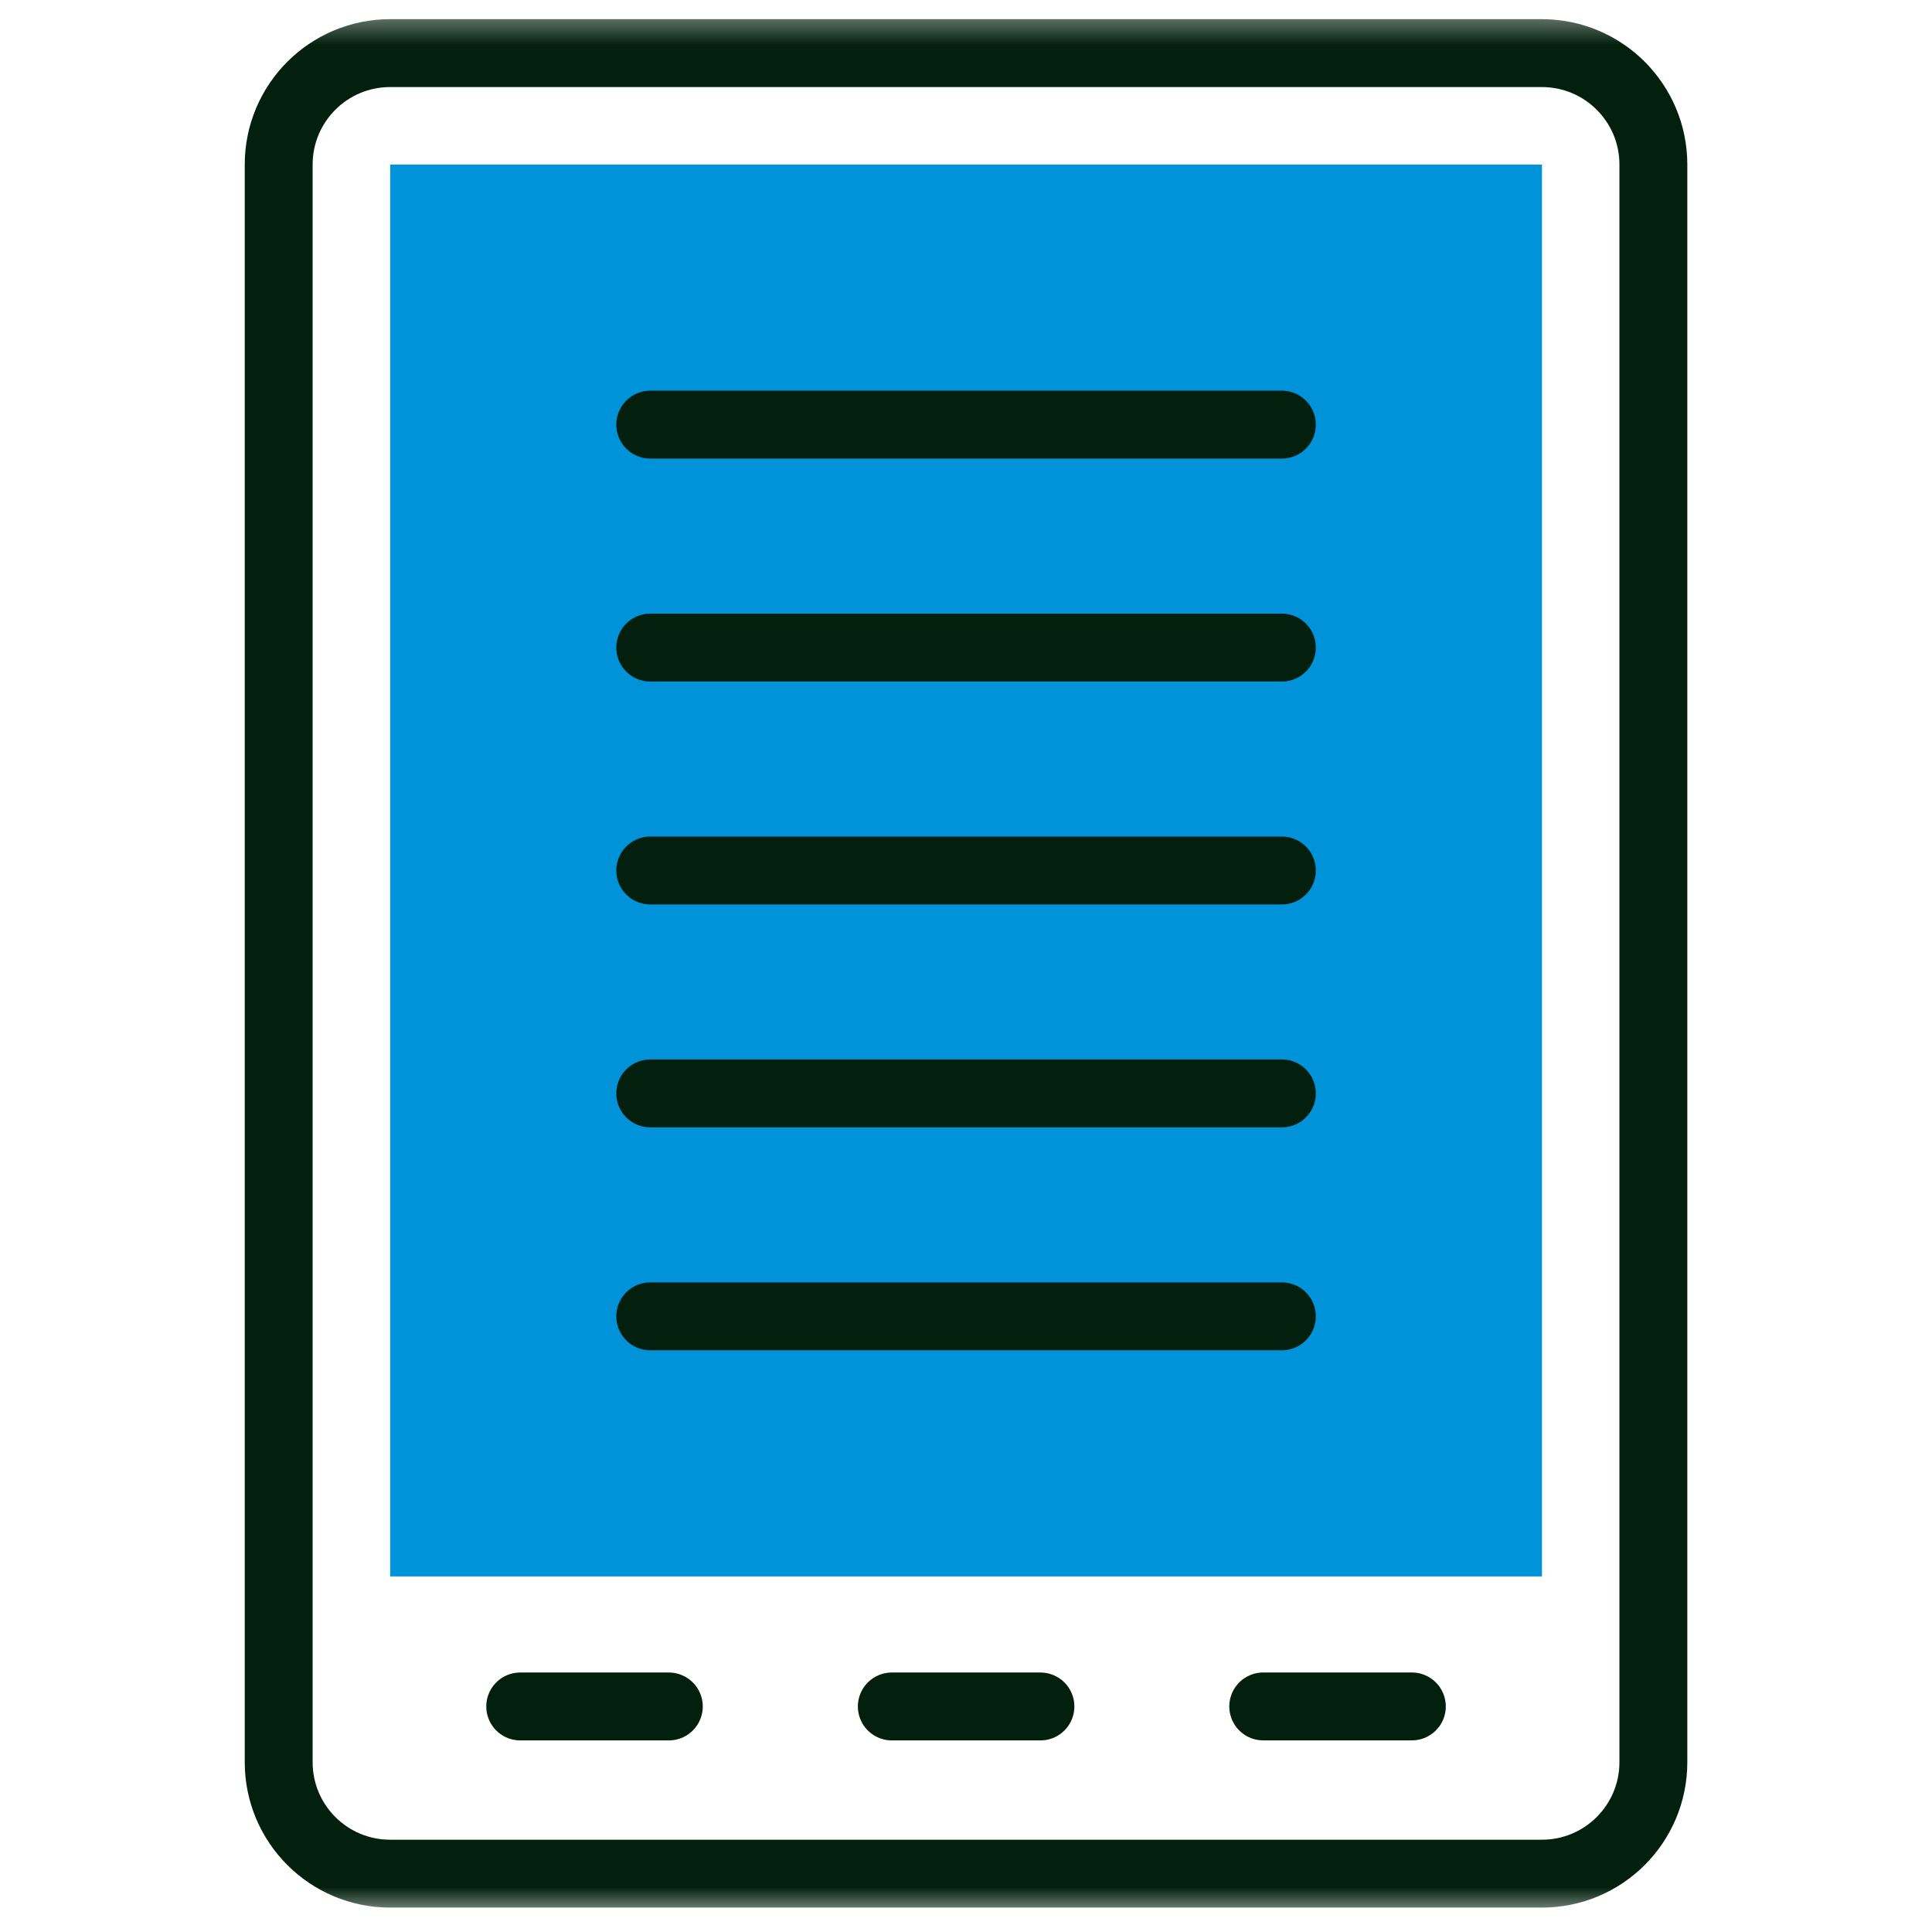 <svg width="65" height="65" viewBox="0 0 65 65" fill="none" xmlns="http://www.w3.org/2000/svg">
<g id="ebook" clip-path="url(#clip0_1894_21587)">
<g id="g1479">
<path id="path1481" d="M51.878 53.037H13.128V5.537H51.878V53.037Z" fill="#0093d9"/>
<g id="g1483">
<path id="path1485" d="M17.502 57.412H22.502" stroke="#03200E" stroke-width="2.284" stroke-miterlimit="10" stroke-linecap="round" stroke-linejoin="round"/>
</g>
<g id="g1487">
<path id="path1489" d="M30.004 57.412H35.004" stroke="#03200E" stroke-width="2.284" stroke-miterlimit="10" stroke-linecap="round" stroke-linejoin="round"/>
</g>
<g id="g1491">
<path id="path1493" d="M42.5 57.411H47.5" stroke="#03200E" stroke-width="2.284" stroke-miterlimit="10" stroke-linecap="round" stroke-linejoin="round"/>
</g>
<g id="g1495">
<g id="Clip path group">
<mask id="mask0_1894_21587" style="mask-type:luminance" maskUnits="userSpaceOnUse" x="0" y="0" width="65" height="65">
<g id="clipPath1501">
<path id="path1499" d="M0.504 0.412H64.504V64.412H0.504V0.412Z" fill="white"/>
</g>
</mask>
<g mask="url(#mask0_1894_21587)">
<g id="g1497">
<g id="g1503">
<path id="path1505" d="M51.876 63.037H13.126C11.055 63.037 9.376 61.358 9.376 59.287V5.537C9.376 3.466 11.055 1.787 13.126 1.787H51.876C53.947 1.787 55.626 3.466 55.626 5.537V59.287C55.626 61.358 53.947 63.037 51.876 63.037Z" stroke="#03200E" stroke-width="2.284" stroke-miterlimit="10" stroke-linecap="round" stroke-linejoin="round"/>
</g>
<g id="g1507">
<path id="path1509" d="M21.877 14.286H43.127" stroke="#03200E" stroke-width="2.284" stroke-miterlimit="10" stroke-linecap="round" stroke-linejoin="round"/>
</g>
<g id="g1511">
<path id="path1513" d="M21.877 21.787H43.127" stroke="#03200E" stroke-width="2.284" stroke-miterlimit="10" stroke-linecap="round" stroke-linejoin="round"/>
</g>
<g id="g1515">
<path id="path1517" d="M21.877 29.287H43.127" stroke="#03200E" stroke-width="2.284" stroke-miterlimit="10" stroke-linecap="round" stroke-linejoin="round"/>
</g>
<g id="g1519">
<path id="path1521" d="M21.877 36.786H43.127" stroke="#03200E" stroke-width="2.284" stroke-miterlimit="10" stroke-linecap="round" stroke-linejoin="round"/>
</g>
<g id="g1523">
<path id="path1525" d="M21.877 44.287H43.127" stroke="#03200E" stroke-width="2.284" stroke-miterlimit="10" stroke-linecap="round" stroke-linejoin="round"/>
</g>
</g>
</g>
</g>
</g>
</g>
</g>
<defs>
<clipPath id="clip0_1894_21587">
<rect width="64" height="64" fill="white" transform="translate(0.5 0.412)"/>
</clipPath>
</defs>
</svg>
